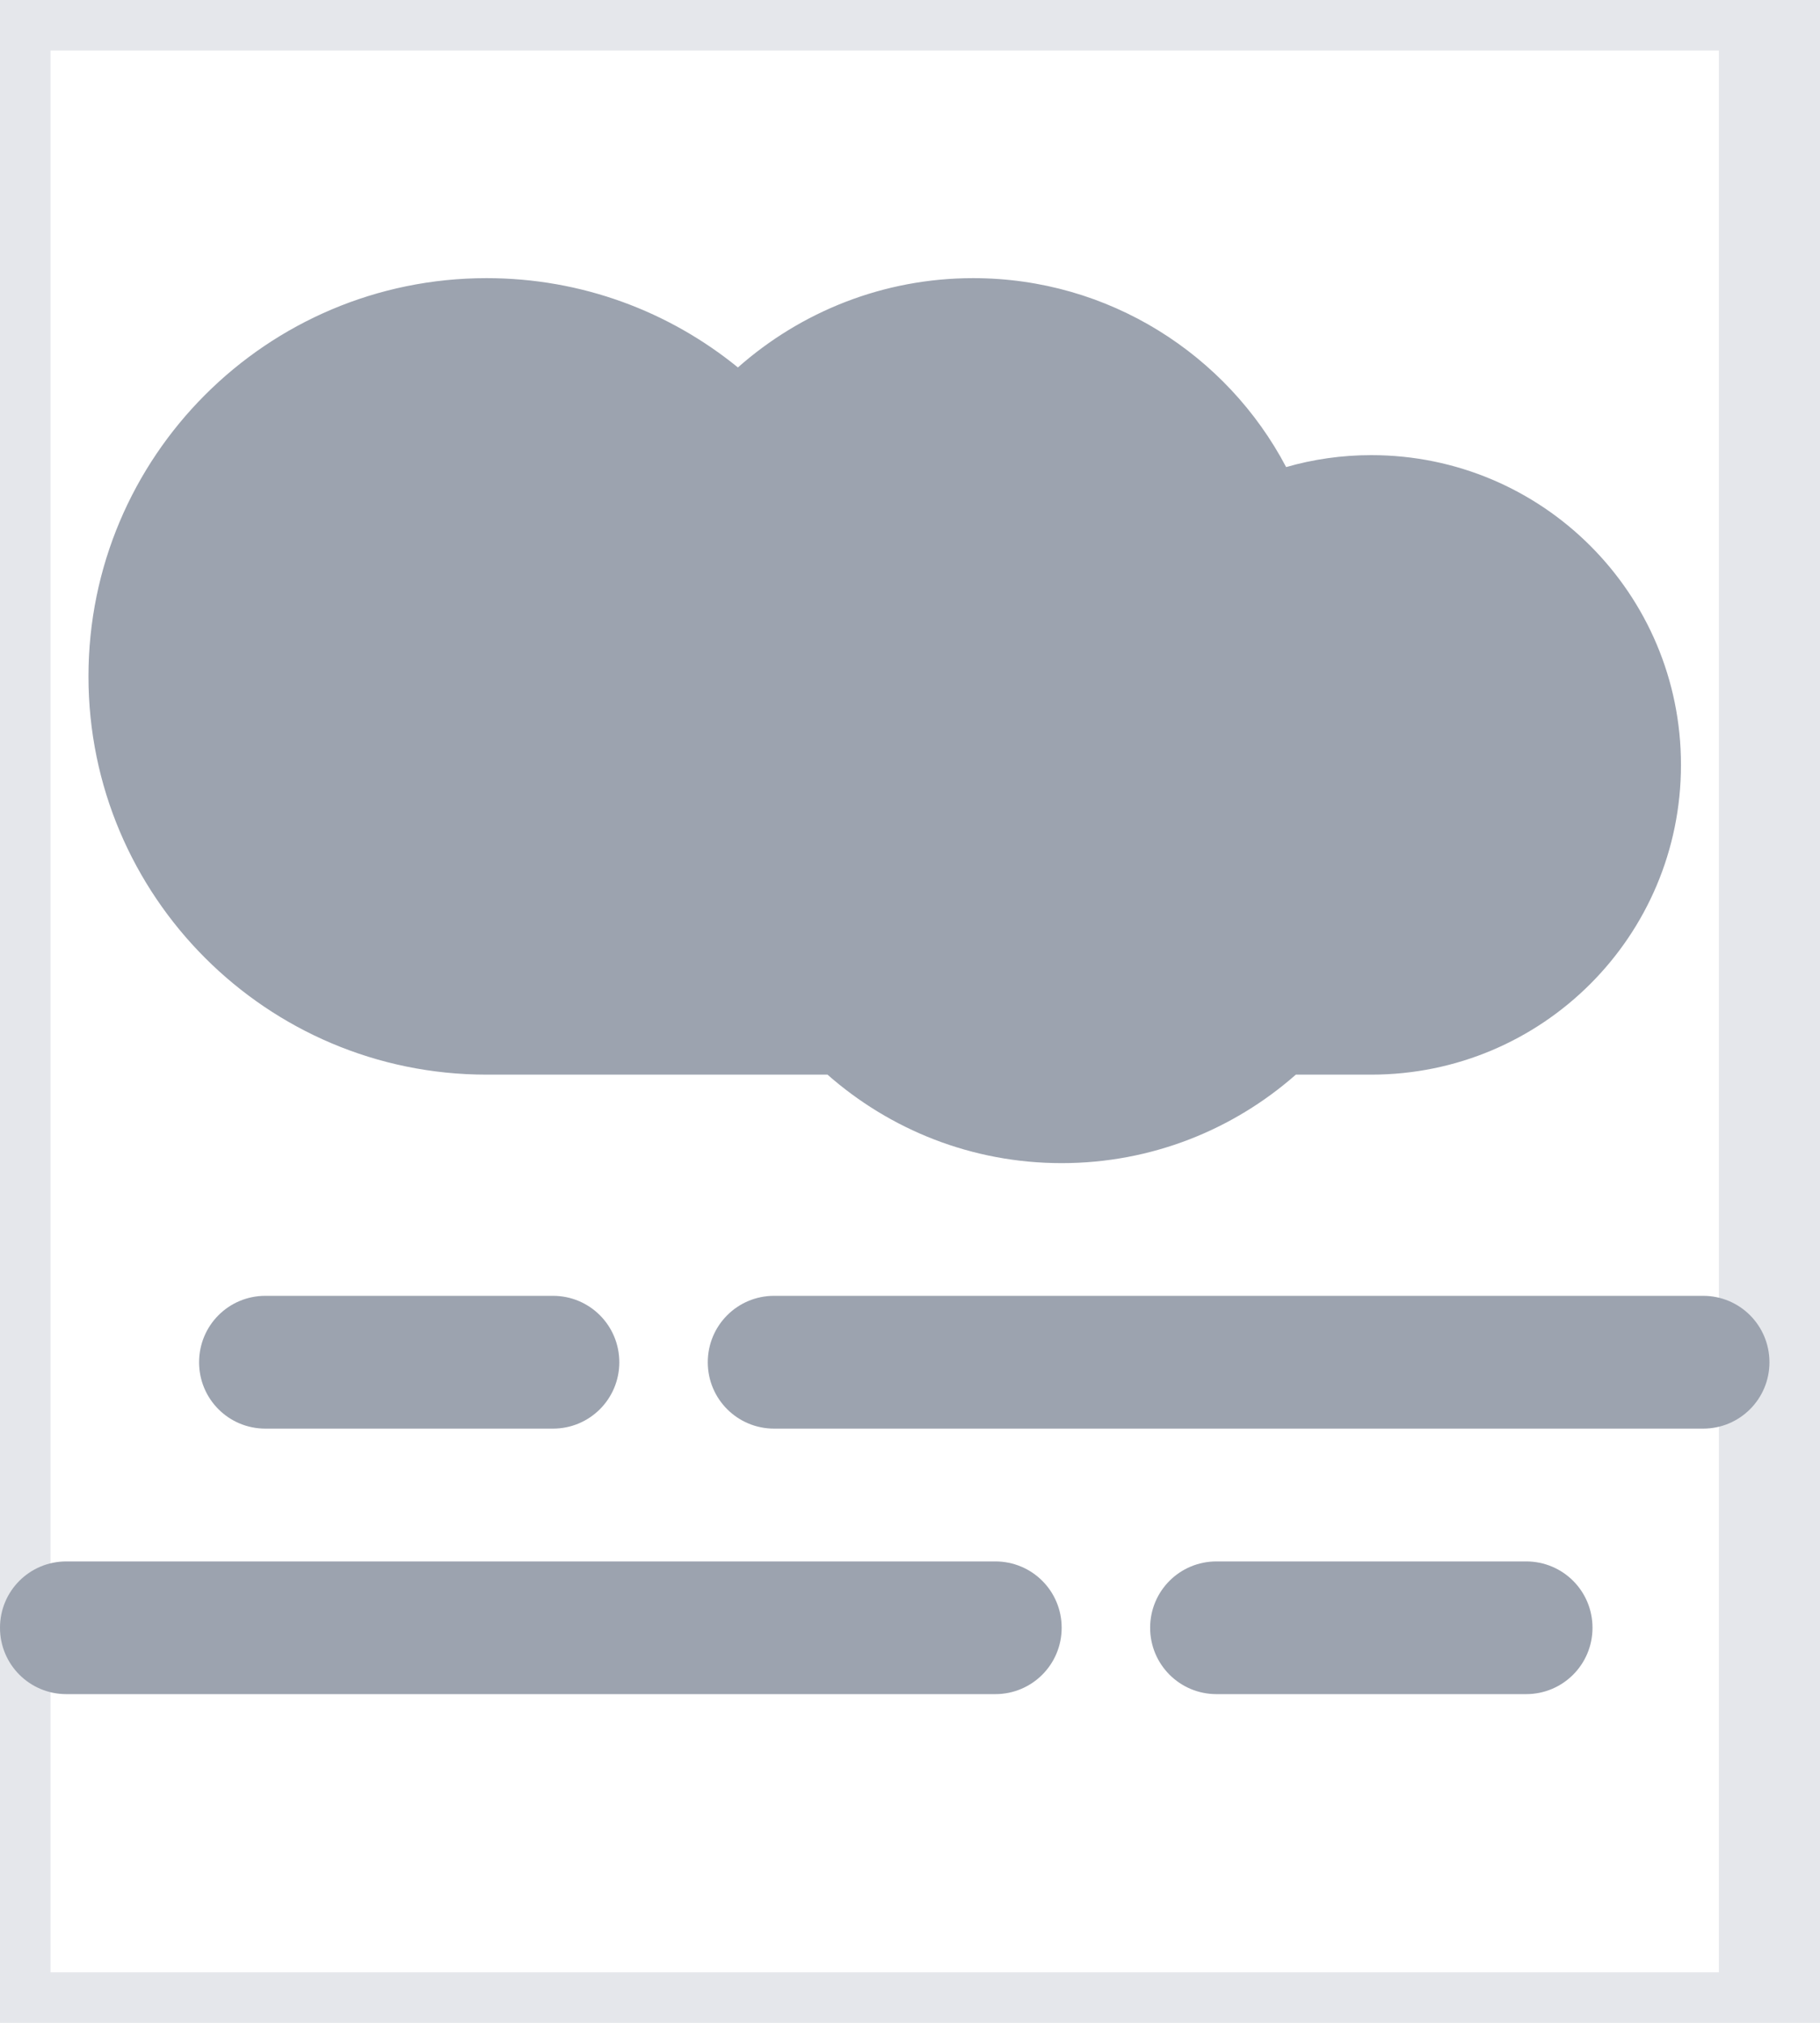 <svg width="18" height="20" viewBox="0 0 18 20" fill="none" xmlns="http://www.w3.org/2000/svg">
<path d="M17.5 20H0V0H17.5V20Z" stroke="#E5E7EB"/>
<g clip-path="url(#clip0_2340_1068)">
<path d="M0.875 6.688C0.875 8.861 2.639 10.625 4.812 10.625H8.184C8.802 11.169 9.611 11.5 10.5 11.5C11.389 11.5 12.198 11.169 12.816 10.625H13.562C15.255 10.625 16.625 9.255 16.625 7.562C16.625 5.87 15.255 4.5 13.562 4.5C13.27 4.5 12.988 4.541 12.72 4.618C12.135 3.507 10.968 2.75 9.625 2.75C8.734 2.75 7.919 3.084 7.298 3.633C6.62 3.081 5.756 2.75 4.812 2.75C2.639 2.75 0.875 4.514 0.875 6.688ZM16.844 12.812H7.656C7.293 12.812 7 13.105 7 13.469C7 13.832 7.293 14.125 7.656 14.125H16.844C17.207 14.125 17.5 13.832 17.5 13.469C17.5 13.105 17.207 12.812 16.844 12.812ZM15.094 15.438H12.031C11.668 15.438 11.375 15.73 11.375 16.094C11.375 16.457 11.668 16.75 12.031 16.75H15.094C15.457 16.75 15.75 16.457 15.75 16.094C15.75 15.73 15.457 15.438 15.094 15.438ZM9.844 15.438H0.656C0.293 15.438 0 15.73 0 16.094C0 16.457 0.293 16.75 0.656 16.75H9.844C10.207 16.75 10.5 16.457 10.5 16.094C10.5 15.73 10.207 15.438 9.844 15.438ZM6.125 13.469C6.125 13.105 5.832 12.812 5.469 12.812H2.625C2.261 12.812 1.969 13.105 1.969 13.469C1.969 13.832 2.261 14.125 2.625 14.125H5.469C5.832 14.125 6.125 13.832 6.125 13.469Z" fill="#9CA3AF"/>
</g>
<defs>
<clipPath id="clip0_2340_1068">
<path d="M0 2.75H17.5V16.75H0V2.75Z" fill="white"/>
</clipPath>
</defs>
</svg>

